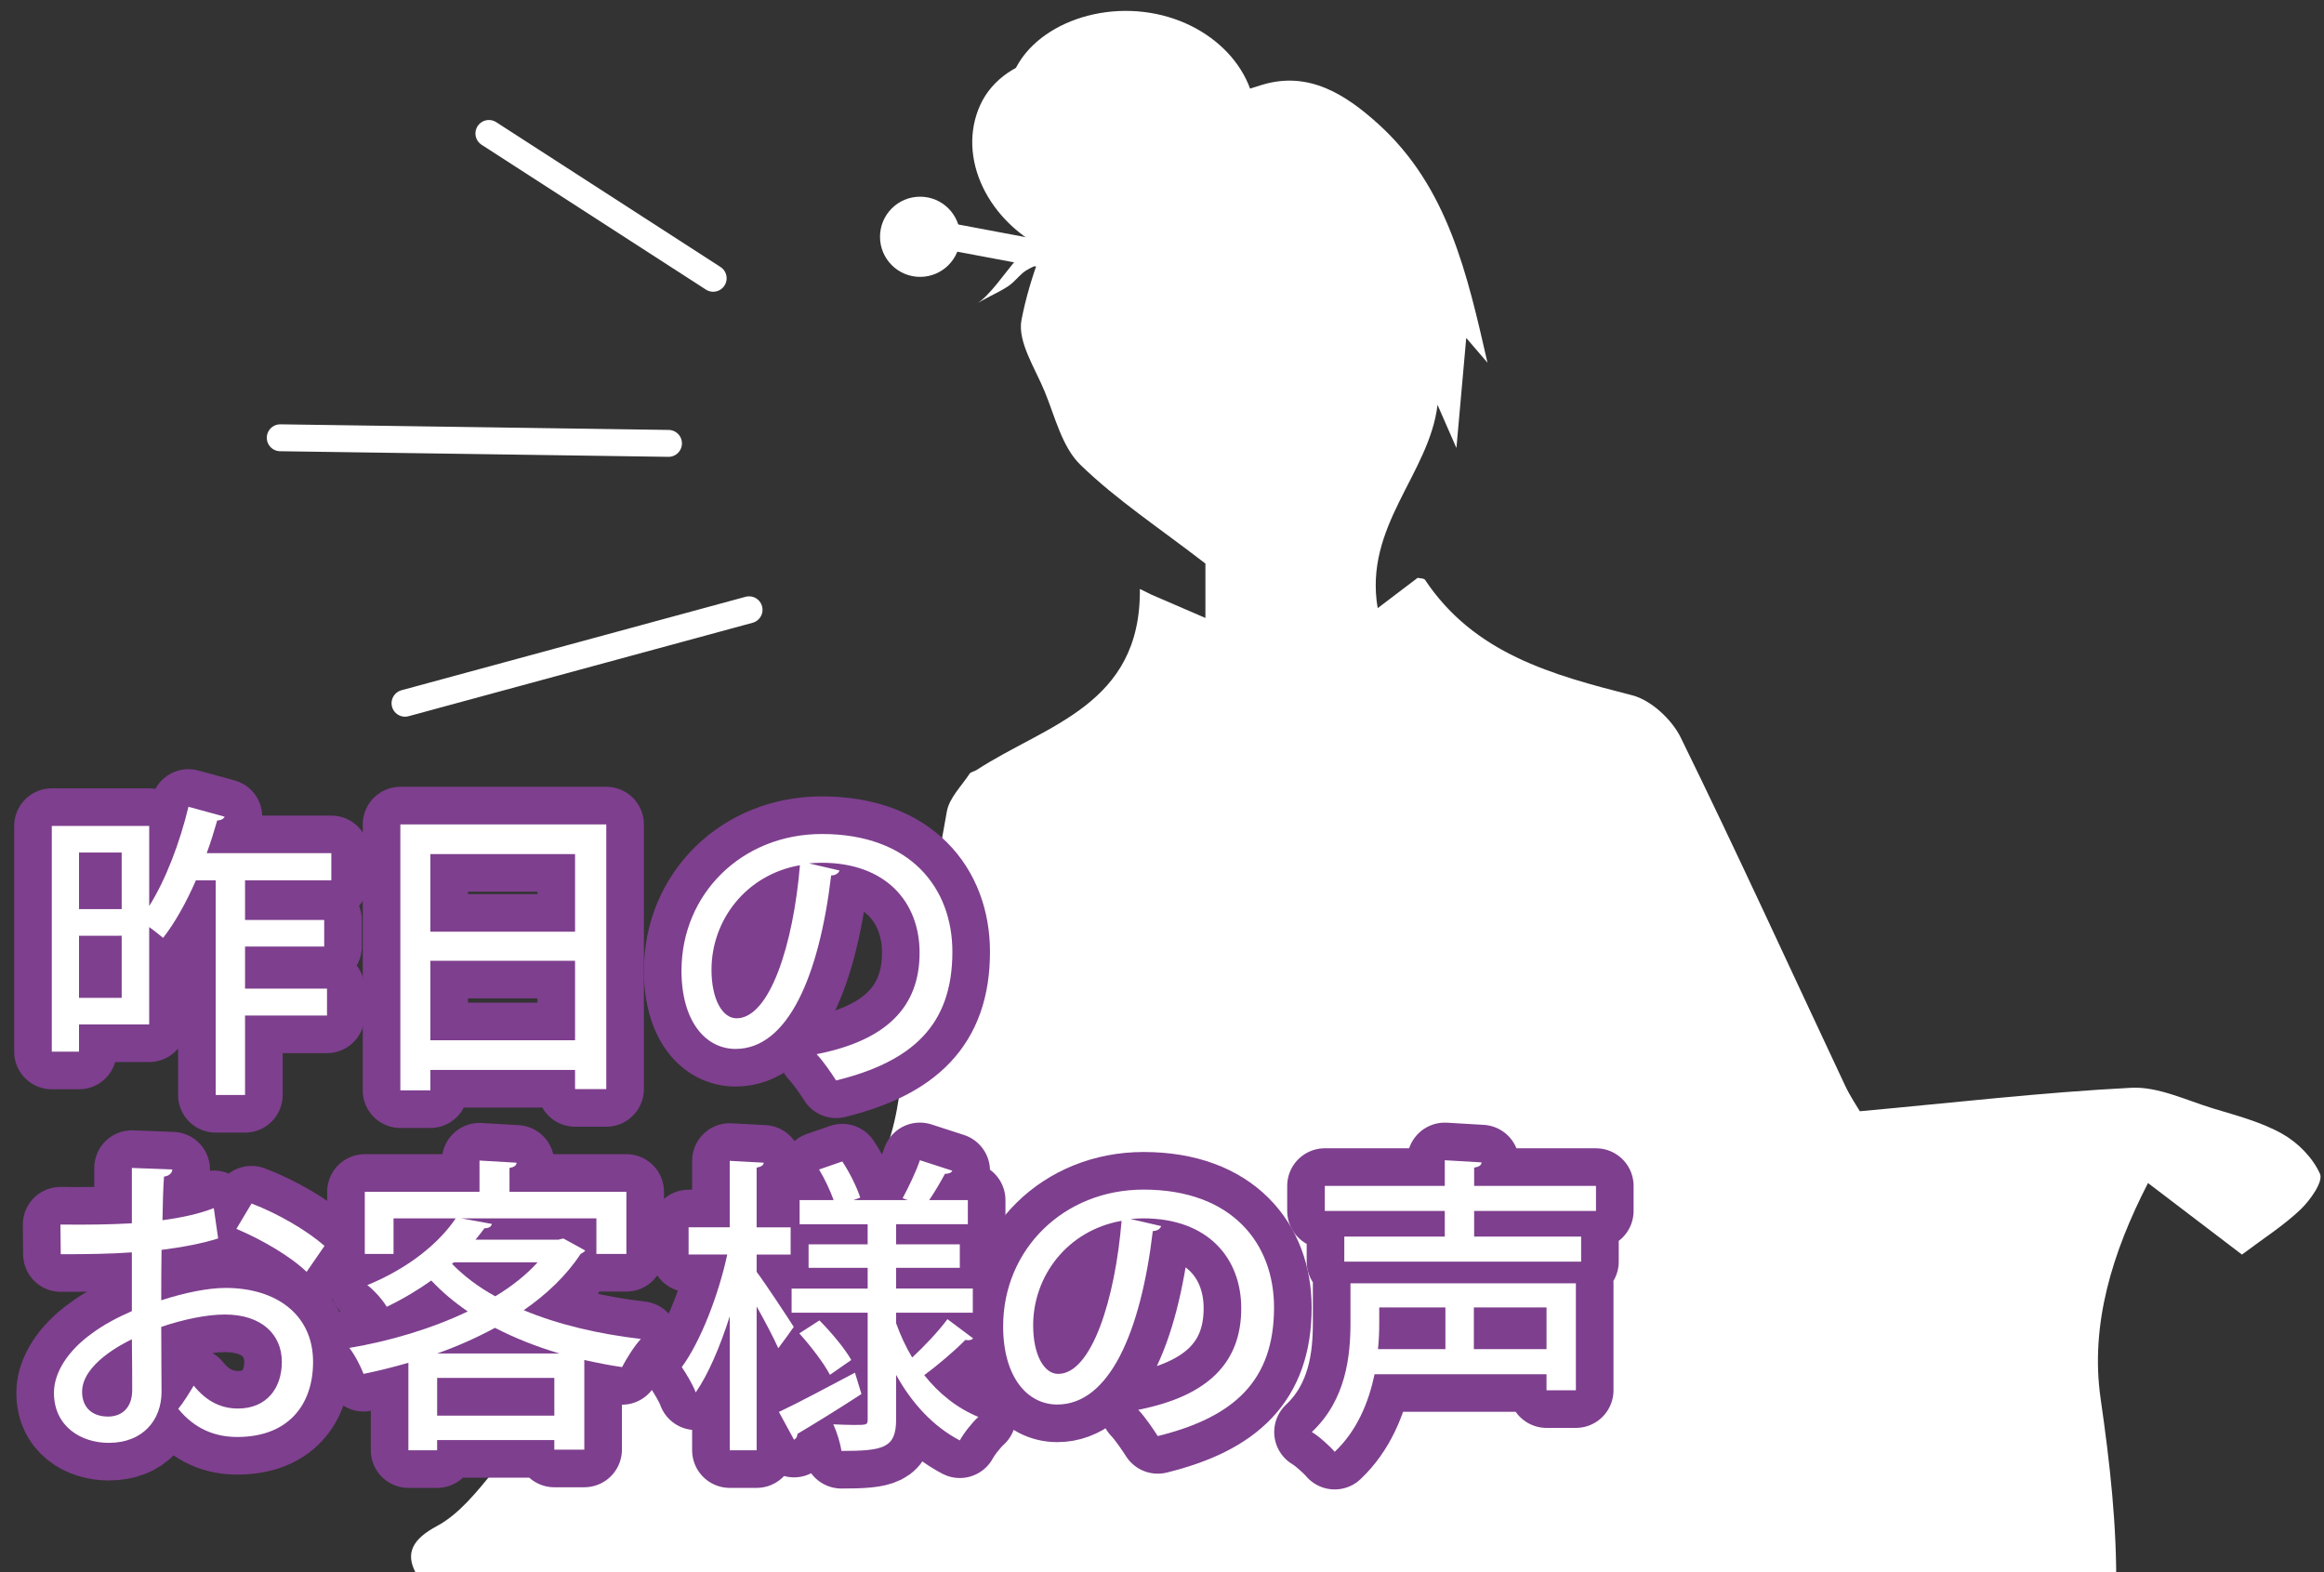 <?xml version="1.0" encoding="utf-8"?>
<!-- Generator: Adobe Illustrator 16.0.0, SVG Export Plug-In . SVG Version: 6.00 Build 0)  -->
<!DOCTYPE svg PUBLIC "-//W3C//DTD SVG 1.1//EN" "http://www.w3.org/Graphics/SVG/1.1/DTD/svg11.dtd">
<svg version="1.1" id="Layer_1" xmlns="http://www.w3.org/2000/svg" xmlns:xlink="http://www.w3.org/1999/xlink" x="0px" y="0px"
	 width="172.708px" height="116.833px" viewBox="0 0 172.708 116.833" enable-background="new 0 0 172.708 116.833"
	 xml:space="preserve">
<rect x="0" y="0" width="172.708" height="116.833" fill="#333333" stroke="none"/>
<g>
	<g>
		<defs>
			<rect id="SVGID_1_" x="4.333" y="-3.167" width="210" height="120"/>
		</defs>
		<clipPath id="SVGID_2_">
			<use xlink:href="#SVGID_1_"  overflow="visible"/>
		</clipPath>
		<path clip-path="url(#SVGID_2_)" fill-rule="evenodd" clip-rule="evenodd" fill="#FFFFFF" d="M107.457,254.127
			c0,3.058,0.216,5.507-0.05,7.901c-0.396,3.552-1.106,7.071-1.771,10.589c-0.065,0.344-0.729,0.772-1.153,0.82
			c-4.005,0.451-7.955,0.575-11.033-2.739c-3.313,3.631-11.104,2.464-13.088-1.969c-0.613-1.37-1.256-2.732-1.769-4.142
			c-1.277-3.51,2.039-4.605,3.593-6.593c2.185-2.791,4.496-5.482,6.967-8.478c-1.559-1.032-2.557-1.964-3.738-2.421
			c-3.254-1.257-4.316-3.702-4.355-6.949c-0.147-12.321-0.197-24.646-0.571-36.961c-0.29-9.548-1.06-19.08-1.518-28.624
			c-0.586-12.208-1.112-24.421-1.571-36.635c-0.081-2.136,0.295-4.29,0.48-6.693c-3.897,3.035-7.651,5.985-11.438,8.893
			c-1.135,0.872-2.279,1.792-3.556,2.407c-5.616,2.705-7.611,1.896-9.771-3.802c-0.436-1.151-0.96-2.282-1.264-3.467
			c-1.803-7.047-5.939-10.472-11.429-14.691c-1.835,0.558-3.467,1.355-5.156,1.504c-3.568,0.314-3.191-3.143-4.306-5.079
			c-0.921-1.602-0.253-2.647,1.519-3.598c1.637-0.878,2.936-2.522,4.162-4.01c6.027-7.314,14.163-11.941,22.204-16.331
			c5.078-2.771,7.185-6.319,7.962-11.533c1.059-7.096,2.279-14.169,3.559-21.229c0.181-1,1.083-1.875,1.68-2.789
			c0.098-0.149,0.364-0.178,0.534-0.29c5.152-3.363,12.216-4.797,12.129-13.451c0.284,0.14,0.568,0.28,0.853,0.42
			c1.256,0.542,2.512,1.084,4.018,1.734c0-1.716,0-3.287,0-4.041c-3.403-2.631-6.601-4.727-9.293-7.342
			c-1.36-1.322-1.877-3.556-2.646-5.43c-0.719-1.752-2.039-3.724-1.729-5.334c0.637-3.3,1.976-6.528,3.461-9.573
			c0.651-1.334,2.351-2.173,3.615-3.188c0.709-0.569,1.438-1.19,2.265-1.524c2.815-1.137,5.632-2.305,8.533-3.184
			c3.454-1.046,6.18,0.692,8.611,2.882c5.212,4.696,6.644,11.213,8.146,17.767c-0.471-0.547-0.939-1.095-1.58-1.841
			c-0.235,2.642-0.447,5.024-0.729,8.182c-0.692-1.583-1.048-2.396-1.404-3.21c-0.61,5.138-5.492,9.009-4.447,15.107
			c1.252-0.95,2.109-1.599,2.969-2.252c0.188,0.044,0.469,0.03,0.548,0.148c3.671,5.505,9.462,7.064,15.394,8.58
			c1.402,0.358,2.951,1.797,3.61,3.142c4.193,8.551,8.15,17.219,12.204,25.839c0.386,0.822,0.903,1.582,1.106,1.931
			c6.949-0.635,13.545-1.403,20.162-1.744c1.999-0.103,4.074,0.922,6.084,1.533c1.751,0.532,3.573,1.004,5.147,1.887
			c1.159,0.65,2.275,1.786,2.804,2.976c0.254,0.574-0.717,1.95-1.439,2.642c-1.25,1.193-2.738,2.134-4.361,3.357
			c-2.182-1.661-4.441-3.381-6.982-5.317c-2.658,5.174-4.316,10.51-3.52,16.036c1.382,9.56,2.129,18.976-1.314,28.296
			c-4.93,1.784-9.762,1.072-14.439-1.253c-0.902-0.449-1.877-0.934-2.54-1.658c-4.339-4.731-10.858-5.104-16.204-8.472
			c-1.352,22.369-4.084,44.403-2.773,66.512c1.309,22.109,3.668,44.156,5.612,66.749
			C118.325,254.127,113.138,254.127,107.457,254.127z"/>
	</g>
	<path fill="#FFFFFF" d="M89.685,15.466c-1.773,3.896-6.98,5.338-11.63,3.222s-6.982-6.99-5.209-10.886
		c1.773-3.896,7.829-5.016,11.192-1.575C87.609,9.88,91.458,11.571,89.685,15.466z"/>
	<path fill="#FFFFFF" d="M93.269,9.677c-0.506,4.25-4.115,4.26-9.188,3.656c-5.073-0.604-9.221,0.284-9.183-5.844
		C74.924,3.209,79.927,0.284,85,0.888C90.073,1.492,93.775,5.427,93.269,9.677z"/>
	<path fill="#FFFFFF" d="M79.825,17.346c-3.523-0.966-5.083,3.925-7.386,5.333c0.75-0.535,1.684-0.879,2.471-1.403
		c0.452-0.301,0.716-0.671,1.088-0.987c0.346-0.292,0.824-0.492,1.261-0.683c0.741-0.323,1.368-0.775,2.076-1.164L79.825,17.346z"/>
	
		<line fill="none" stroke="#FFFFFF" stroke-width="2" stroke-linecap="round" stroke-miterlimit="10" x1="68.667" y1="17.221" x2="81.191" y2="19.574"/>
	<circle fill="#FFFFFF" cx="68.377" cy="17.596" r="2.979"/>
	
		<line fill="none" stroke="#FFFFFF" stroke-width="2" stroke-linecap="round" stroke-linejoin="round" stroke-miterlimit="10" x1="36.333" y1="9.918" x2="53" y2="20.679"/>
	
		<line fill="none" stroke="#FFFFFF" stroke-width="2" stroke-linecap="round" stroke-linejoin="round" stroke-miterlimit="10" x1="20.827" y1="32.532" x2="49.679" y2="32.949"/>
	
		<line fill="none" stroke="#FFFFFF" stroke-width="2" stroke-linecap="round" stroke-linejoin="round" stroke-miterlimit="10" x1="55.667" y1="45.315" x2="30.099" y2="52.259"/>
</g>
<g>
	<g>
		<path fill="none" stroke="#7E3F8E" stroke-width="5.589" stroke-linecap="round" stroke-linejoin="round" d="M24.623,65.423
			h-6.412v2.941h5.883v1.977h-5.883v3.125h6.09v2h-6.09v5.906h-2.183V65.423h-1.471c-0.712,1.632-1.54,3.125-2.436,4.274
			c-0.253-0.207-0.644-0.529-1.034-0.804v7.238H5.872v2.022H3.849V61.379h7.239v5.952c1.241-1.976,2.275-4.71,2.918-7.376
			l2.688,0.735c-0.069,0.161-0.276,0.276-0.551,0.276c-0.23,0.804-0.483,1.631-0.782,2.436h9.261V65.423z M9.042,63.355H5.872v4.205
			h3.171V63.355z M5.872,74.156h3.171v-4.619H5.872V74.156z"/>
		<path fill="none" stroke="#7E3F8E" stroke-width="5.589" stroke-linecap="round" stroke-linejoin="round" d="M29.752,61.264
			h15.304v19.67h-2.321V79.51H31.981v1.517h-2.229V61.264z M42.735,63.47H31.981v5.768h10.754V63.47z M31.981,77.304h10.754v-5.906
			H31.981V77.304z"/>
		<path fill="none" stroke="#7E3F8E" stroke-width="5.589" stroke-linecap="round" stroke-linejoin="round" d="M62.388,64.688
			c-0.069,0.207-0.299,0.368-0.621,0.368c-0.896,7.538-3.24,12.892-7.101,12.892c-2.229,0-4.021-2.045-4.021-5.814
			c0-5.699,4.481-10.157,10.433-10.157c6.595,0,9.698,4.021,9.698,8.755c0,5.446-2.964,8.158-8.641,9.56
			c-0.345-0.529-0.873-1.333-1.448-1.954c5.263-1.034,7.652-3.562,7.652-7.537c0-3.746-2.482-6.687-7.285-6.687
			c-0.322,0-0.621,0.023-0.942,0.046L62.388,64.688z M59.447,64.297c-4.044,0.712-6.572,4.113-6.572,7.767
			c0,2.183,0.804,3.608,1.861,3.608C57.218,75.672,58.964,70.134,59.447,64.297z"/>
		<path fill="none" stroke="#7E3F8E" stroke-width="5.589" stroke-linecap="round" stroke-linejoin="round" d="M16.212,92.033
			c-1.172,0.368-2.597,0.643-4.206,0.85c-0.023,1.264-0.023,2.597-0.023,3.746c1.678-0.551,3.447-0.919,4.78-0.919
			c3.815,0,6.503,2.022,6.503,5.492c0,3.217-1.861,5.584-5.63,5.584c-1.632,0-3.148-0.575-4.389-2.091
			c0.414-0.505,0.827-1.195,1.149-1.724c0.988,1.218,2.091,1.701,3.286,1.701c2.137,0,3.263-1.517,3.263-3.47
			c0-2.022-1.494-3.516-4.229-3.516c-1.379,0-3.102,0.368-4.734,0.919c0,1.746,0.023,4.228,0.023,4.826
			c0,2.068-1.355,3.792-3.929,3.792c-2.022,0-4.067-1.195-4.067-3.723c0-1.517,1.057-3.148,2.826-4.412
			c0.828-0.621,1.861-1.172,2.964-1.655v-4.366c-1.585,0.115-3.355,0.138-5.285,0.138l-0.023-2.206c1.953,0.023,3.723,0,5.308-0.092
			v-4.114l3.011,0.115c-0.023,0.276-0.253,0.482-0.621,0.528c-0.069,0.874-0.092,2.091-0.115,3.24
			c1.401-0.184,2.688-0.459,3.814-0.896L16.212,92.033z M9.801,99.524c-0.712,0.345-3.7,1.861-3.7,3.907
			c0,1.057,0.644,1.838,1.93,1.838c1.034,0,1.792-0.667,1.792-1.954C9.824,102.742,9.824,101.11,9.801,99.524z M22.785,94.515
			c-1.218-1.172-3.355-2.413-5.217-3.194l1.126-1.884c1.999,0.758,4.136,2.022,5.423,3.148L22.785,94.515z"/>
		<path fill="none" stroke="#7E3F8E" stroke-width="5.589" stroke-linecap="round" stroke-linejoin="round" d="M41.862,92.033
			l1.631,0.896c-0.069,0.115-0.229,0.184-0.344,0.253c-1.057,1.608-2.505,2.987-4.229,4.182c2.528,1.057,5.538,1.77,8.709,2.137
			c-0.483,0.505-1.08,1.471-1.402,2.091c-0.965-0.138-1.884-0.322-2.804-0.529v6.664h-2.229v-0.712h-8.709v0.759H30.35v-6.503
			c-1.103,0.322-2.229,0.597-3.332,0.827c-0.207-0.551-0.667-1.448-1.057-1.93c3.01-0.506,6.112-1.425,8.801-2.712
			c-1.011-0.689-1.907-1.447-2.712-2.298c-0.965,0.689-2.068,1.356-3.309,1.953c-0.298-0.505-0.965-1.264-1.448-1.608
			c3.194-1.31,5.4-3.217,6.572-4.963h-4.619v2.643h-2.137v-4.619h8.525v-2.321l2.758,0.161c-0.023,0.207-0.161,0.322-0.529,0.391
			v1.77h8.687v4.619h-2.229V90.54H34.279l2.275,0.414c-0.046,0.207-0.23,0.322-0.552,0.322c-0.207,0.275-0.437,0.574-0.667,0.85
			h6.159L41.862,92.033z M41.586,100.582c-1.723-0.505-3.332-1.149-4.803-1.907c-1.356,0.735-2.803,1.378-4.297,1.907H41.586z
			 M32.486,105.2h8.709v-2.803h-8.709V105.2z M33.728,93.803l-0.138,0.115c0.873,0.896,1.953,1.723,3.217,2.413
			c1.218-0.735,2.298-1.585,3.148-2.527H33.728z"/>
		<path fill="none" stroke="#7E3F8E" stroke-width="5.589" stroke-linecap="round" stroke-linejoin="round" d="M56.23,93.228v1.287
			c0.643,0.851,2.367,3.47,2.757,4.091c-0.299,0.437-0.621,0.873-1.149,1.585c-0.322-0.735-0.988-2-1.608-3.103v10.686h-2v-9.951
			c-0.712,2.229-1.585,4.297-2.528,5.653c-0.207-0.575-0.712-1.402-1.034-1.884c1.402-1.907,2.735-5.377,3.378-8.365h-2.873v-2.022
			h3.056v-4.94l2.528,0.138c-0.023,0.184-0.161,0.299-0.528,0.368v4.435h2.527v2.022H56.23z M57.884,104.925
			c1.425-0.667,3.562-1.815,5.653-2.918l0.483,1.585c-1.724,1.126-3.562,2.252-4.757,2.964c0,0.184-0.092,0.345-0.253,0.437
			L57.884,104.925z M66.594,98.33c0.322,0.896,0.712,1.747,1.195,2.551c0.896-0.828,1.999-2,2.62-2.85l1.907,1.425
			c-0.069,0.092-0.207,0.138-0.345,0.138c-0.069,0-0.161,0-0.229-0.023c-0.758,0.781-2.114,1.93-3.057,2.62
			c1.08,1.356,2.436,2.459,4.021,3.103c-0.437,0.391-1.08,1.195-1.378,1.747c-1.977-1.034-3.562-2.758-4.734-4.872v3.332
			c0,2.114-0.965,2.321-4.067,2.321c-0.069-0.552-0.345-1.425-0.598-1.977c0.528,0.023,1.103,0.046,1.517,0.046
			c0.942,0,1.034,0,1.034-0.391v-7.951h-5.653v-1.792h5.653v-1.54H60.09V92.47h4.389v-1.494h-5.056v-1.792h2.528
			c-0.253-0.712-0.667-1.585-1.08-2.275l1.724-0.598c0.551,0.827,1.103,1.953,1.333,2.688l-0.505,0.184h4.044l-0.391-0.138
			c0.437-0.805,1.011-2,1.287-2.827L70.776,87c-0.092,0.161-0.276,0.23-0.551,0.23c-0.299,0.551-0.735,1.31-1.172,1.953h2.873v1.792
			h-5.331v1.494h4.734v1.747h-4.734v1.54h5.699v1.792h-5.699V98.33z M61.676,102.167c-0.437-0.85-1.425-2.137-2.275-3.079
			l1.494-0.965c0.874,0.874,1.907,2.114,2.367,2.941L61.676,102.167z"/>
		<path fill="none" stroke="#7E3F8E" stroke-width="5.589" stroke-linecap="round" stroke-linejoin="round" d="M86.292,91.114
			c-0.069,0.207-0.299,0.368-0.621,0.368c-0.896,7.538-3.24,12.892-7.101,12.892c-2.229,0-4.021-2.045-4.021-5.814
			c0-5.699,4.481-10.157,10.433-10.157c6.595,0,9.698,4.021,9.698,8.755c0,5.446-2.964,8.158-8.641,9.56
			c-0.345-0.529-0.873-1.333-1.448-1.954c5.262-1.034,7.652-3.562,7.652-7.537c0-3.746-2.482-6.687-7.285-6.687
			c-0.322,0-0.62,0.023-0.942,0.046L86.292,91.114z M83.351,90.723c-4.044,0.712-6.572,4.113-6.572,7.767
			c0,2.183,0.804,3.608,1.861,3.608C81.122,102.098,82.868,96.56,83.351,90.723z"/>
		<path fill="none" stroke="#7E3F8E" stroke-width="5.589" stroke-linecap="round" stroke-linejoin="round" d="M117.112,95.365
			v7.951h-2.183v-1.195h-12.777c-0.437,2.068-1.287,4.183-2.964,5.768c-0.345-0.414-1.218-1.195-1.701-1.471
			c2.551-2.39,2.873-5.676,2.873-8.089v-2.964H117.112z M118.606,89.988h-9.055v1.907h7.951v1.861H99.901v-1.861h7.468v-1.907
			h-8.916v-1.861h8.916v-1.907l2.735,0.161c-0.023,0.207-0.162,0.322-0.553,0.391v1.356h9.055V89.988z M107.415,97.158h-4.917v1.195
			c0,0.598-0.023,1.241-0.092,1.907h5.009V97.158z M114.93,100.26v-3.102h-5.4v3.102H114.93z"/>
	</g>
	<g>
		<path fill="#FFFFFF" d="M24.623,65.423h-6.412v2.941h5.883v1.977h-5.883v3.125h6.09v2h-6.09v5.906h-2.183V65.423h-1.471
			c-0.712,1.632-1.54,3.125-2.436,4.274c-0.253-0.207-0.644-0.529-1.034-0.804v7.238H5.872v2.022H3.849V61.379h7.239v5.952
			c1.241-1.976,2.275-4.71,2.918-7.376l2.688,0.735c-0.069,0.161-0.276,0.276-0.551,0.276c-0.23,0.804-0.483,1.631-0.782,2.436
			h9.261V65.423z M9.042,63.355H5.872v4.205h3.171V63.355z M5.872,74.156h3.171v-4.619H5.872V74.156z"/>
		<path fill="#FFFFFF" d="M29.752,61.264h15.304v19.67h-2.321V79.51H31.981v1.517h-2.229V61.264z M42.735,63.47H31.981v5.768h10.754
			V63.47z M31.981,77.304h10.754v-5.906H31.981V77.304z"/>
		<path fill="#FFFFFF" d="M62.388,64.688c-0.069,0.207-0.299,0.368-0.621,0.368c-0.896,7.538-3.24,12.892-7.101,12.892
			c-2.229,0-4.021-2.045-4.021-5.814c0-5.699,4.481-10.157,10.433-10.157c6.595,0,9.698,4.021,9.698,8.755
			c0,5.446-2.964,8.158-8.641,9.56c-0.345-0.529-0.873-1.333-1.448-1.954c5.263-1.034,7.652-3.562,7.652-7.537
			c0-3.746-2.482-6.687-7.285-6.687c-0.322,0-0.621,0.023-0.942,0.046L62.388,64.688z M59.447,64.297
			c-4.044,0.712-6.572,4.113-6.572,7.767c0,2.183,0.804,3.608,1.861,3.608C57.218,75.672,58.964,70.134,59.447,64.297z"/>
		<path fill="#FFFFFF" d="M16.212,92.033c-1.172,0.368-2.597,0.643-4.206,0.85c-0.023,1.264-0.023,2.597-0.023,3.746
			c1.678-0.551,3.447-0.919,4.78-0.919c3.815,0,6.503,2.022,6.503,5.492c0,3.217-1.861,5.584-5.63,5.584
			c-1.632,0-3.148-0.575-4.389-2.091c0.414-0.505,0.827-1.195,1.149-1.724c0.988,1.218,2.091,1.701,3.286,1.701
			c2.137,0,3.263-1.517,3.263-3.47c0-2.022-1.494-3.516-4.229-3.516c-1.379,0-3.102,0.368-4.734,0.919
			c0,1.746,0.023,4.228,0.023,4.826c0,2.068-1.355,3.792-3.929,3.792c-2.022,0-4.067-1.195-4.067-3.723
			c0-1.517,1.057-3.148,2.826-4.412c0.828-0.621,1.861-1.172,2.964-1.655v-4.366c-1.585,0.115-3.355,0.138-5.285,0.138l-0.023-2.206
			c1.953,0.023,3.723,0,5.308-0.092v-4.114l3.011,0.115c-0.023,0.276-0.253,0.482-0.621,0.528c-0.069,0.874-0.092,2.091-0.115,3.24
			c1.401-0.184,2.688-0.459,3.814-0.896L16.212,92.033z M9.801,99.524c-0.712,0.345-3.7,1.861-3.7,3.907
			c0,1.057,0.644,1.838,1.93,1.838c1.034,0,1.792-0.667,1.792-1.954C9.824,102.742,9.824,101.11,9.801,99.524z M22.785,94.515
			c-1.218-1.172-3.355-2.413-5.217-3.194l1.126-1.884c1.999,0.758,4.136,2.022,5.423,3.148L22.785,94.515z"/>
		<path fill="#FFFFFF" d="M41.862,92.033l1.631,0.896c-0.069,0.115-0.229,0.184-0.344,0.253c-1.057,1.608-2.505,2.987-4.229,4.182
			c2.528,1.057,5.538,1.77,8.709,2.137c-0.483,0.505-1.08,1.471-1.402,2.091c-0.965-0.138-1.884-0.322-2.804-0.529v6.664h-2.229
			v-0.712h-8.709v0.759H30.35v-6.503c-1.103,0.322-2.229,0.597-3.332,0.827c-0.207-0.551-0.667-1.448-1.057-1.93
			c3.01-0.506,6.112-1.425,8.801-2.712c-1.011-0.689-1.907-1.447-2.712-2.298c-0.965,0.689-2.068,1.356-3.309,1.953
			c-0.298-0.505-0.965-1.264-1.448-1.608c3.194-1.31,5.4-3.217,6.572-4.963h-4.619v2.643h-2.137v-4.619h8.525v-2.321l2.758,0.161
			c-0.023,0.207-0.161,0.322-0.529,0.391v1.77h8.687v4.619h-2.229V90.54H34.279l2.275,0.414c-0.046,0.207-0.23,0.322-0.552,0.322
			c-0.207,0.275-0.437,0.574-0.667,0.85h6.159L41.862,92.033z M41.586,100.582c-1.723-0.505-3.332-1.149-4.803-1.907
			c-1.356,0.735-2.803,1.378-4.297,1.907H41.586z M32.486,105.2h8.709v-2.803h-8.709V105.2z M33.728,93.803l-0.138,0.115
			c0.873,0.896,1.953,1.723,3.217,2.413c1.218-0.735,2.298-1.585,3.148-2.527H33.728z"/>
		<path fill="#FFFFFF" d="M56.23,93.228v1.287c0.643,0.851,2.367,3.47,2.757,4.091c-0.299,0.437-0.621,0.873-1.149,1.585
			c-0.322-0.735-0.988-2-1.608-3.103v10.686h-2v-9.951c-0.712,2.229-1.585,4.297-2.528,5.653c-0.207-0.575-0.712-1.402-1.034-1.884
			c1.402-1.907,2.735-5.377,3.378-8.365h-2.873v-2.022h3.056v-4.94l2.528,0.138c-0.023,0.184-0.161,0.299-0.528,0.368v4.435h2.527
			v2.022H56.23z M57.884,104.925c1.425-0.667,3.562-1.815,5.653-2.918l0.483,1.585c-1.724,1.126-3.562,2.252-4.757,2.964
			c0,0.184-0.092,0.345-0.253,0.437L57.884,104.925z M66.594,98.33c0.322,0.896,0.712,1.747,1.195,2.551
			c0.896-0.828,1.999-2,2.62-2.85l1.907,1.425c-0.069,0.092-0.207,0.138-0.345,0.138c-0.069,0-0.161,0-0.229-0.023
			c-0.758,0.781-2.114,1.93-3.057,2.62c1.08,1.356,2.436,2.459,4.021,3.103c-0.437,0.391-1.08,1.195-1.378,1.747
			c-1.977-1.034-3.562-2.758-4.734-4.872v3.332c0,2.114-0.965,2.321-4.067,2.321c-0.069-0.552-0.345-1.425-0.598-1.977
			c0.528,0.023,1.103,0.046,1.517,0.046c0.942,0,1.034,0,1.034-0.391v-7.951h-5.653v-1.792h5.653v-1.54H60.09V92.47h4.389v-1.494
			h-5.056v-1.792h2.528c-0.253-0.712-0.667-1.585-1.08-2.275l1.724-0.598c0.551,0.827,1.103,1.953,1.333,2.688l-0.505,0.184h4.044
			l-0.391-0.138c0.437-0.805,1.011-2,1.287-2.827L70.776,87c-0.092,0.161-0.276,0.23-0.551,0.23
			c-0.299,0.551-0.735,1.31-1.172,1.953h2.873v1.792h-5.331v1.494h4.734v1.747h-4.734v1.54h5.699v1.792h-5.699V98.33z
			 M61.676,102.167c-0.437-0.85-1.425-2.137-2.275-3.079l1.494-0.965c0.874,0.874,1.907,2.114,2.367,2.941L61.676,102.167z"/>
		<path fill="#FFFFFF" d="M86.292,91.114c-0.069,0.207-0.299,0.368-0.621,0.368c-0.896,7.538-3.24,12.892-7.101,12.892
			c-2.229,0-4.021-2.045-4.021-5.814c0-5.699,4.481-10.157,10.433-10.157c6.595,0,9.698,4.021,9.698,8.755
			c0,5.446-2.964,8.158-8.641,9.56c-0.345-0.529-0.873-1.333-1.448-1.954c5.262-1.034,7.652-3.562,7.652-7.537
			c0-3.746-2.482-6.687-7.285-6.687c-0.322,0-0.62,0.023-0.942,0.046L86.292,91.114z M83.351,90.723
			c-4.044,0.712-6.572,4.113-6.572,7.767c0,2.183,0.804,3.608,1.861,3.608C81.122,102.098,82.868,96.56,83.351,90.723z"/>
		<path fill="#FFFFFF" d="M117.112,95.365v7.951h-2.183v-1.195h-12.777c-0.437,2.068-1.287,4.183-2.964,5.768
			c-0.345-0.414-1.218-1.195-1.701-1.471c2.551-2.39,2.873-5.676,2.873-8.089v-2.964H117.112z M118.606,89.988h-9.055v1.907h7.951
			v1.861H99.901v-1.861h7.468v-1.907h-8.916v-1.861h8.916v-1.907l2.735,0.161c-0.023,0.207-0.162,0.322-0.553,0.391v1.356h9.055
			V89.988z M107.415,97.158h-4.917v1.195c0,0.598-0.023,1.241-0.092,1.907h5.009V97.158z M114.93,100.26v-3.102h-5.4v3.102H114.93z"
			/>
	</g>
</g>
</svg>
